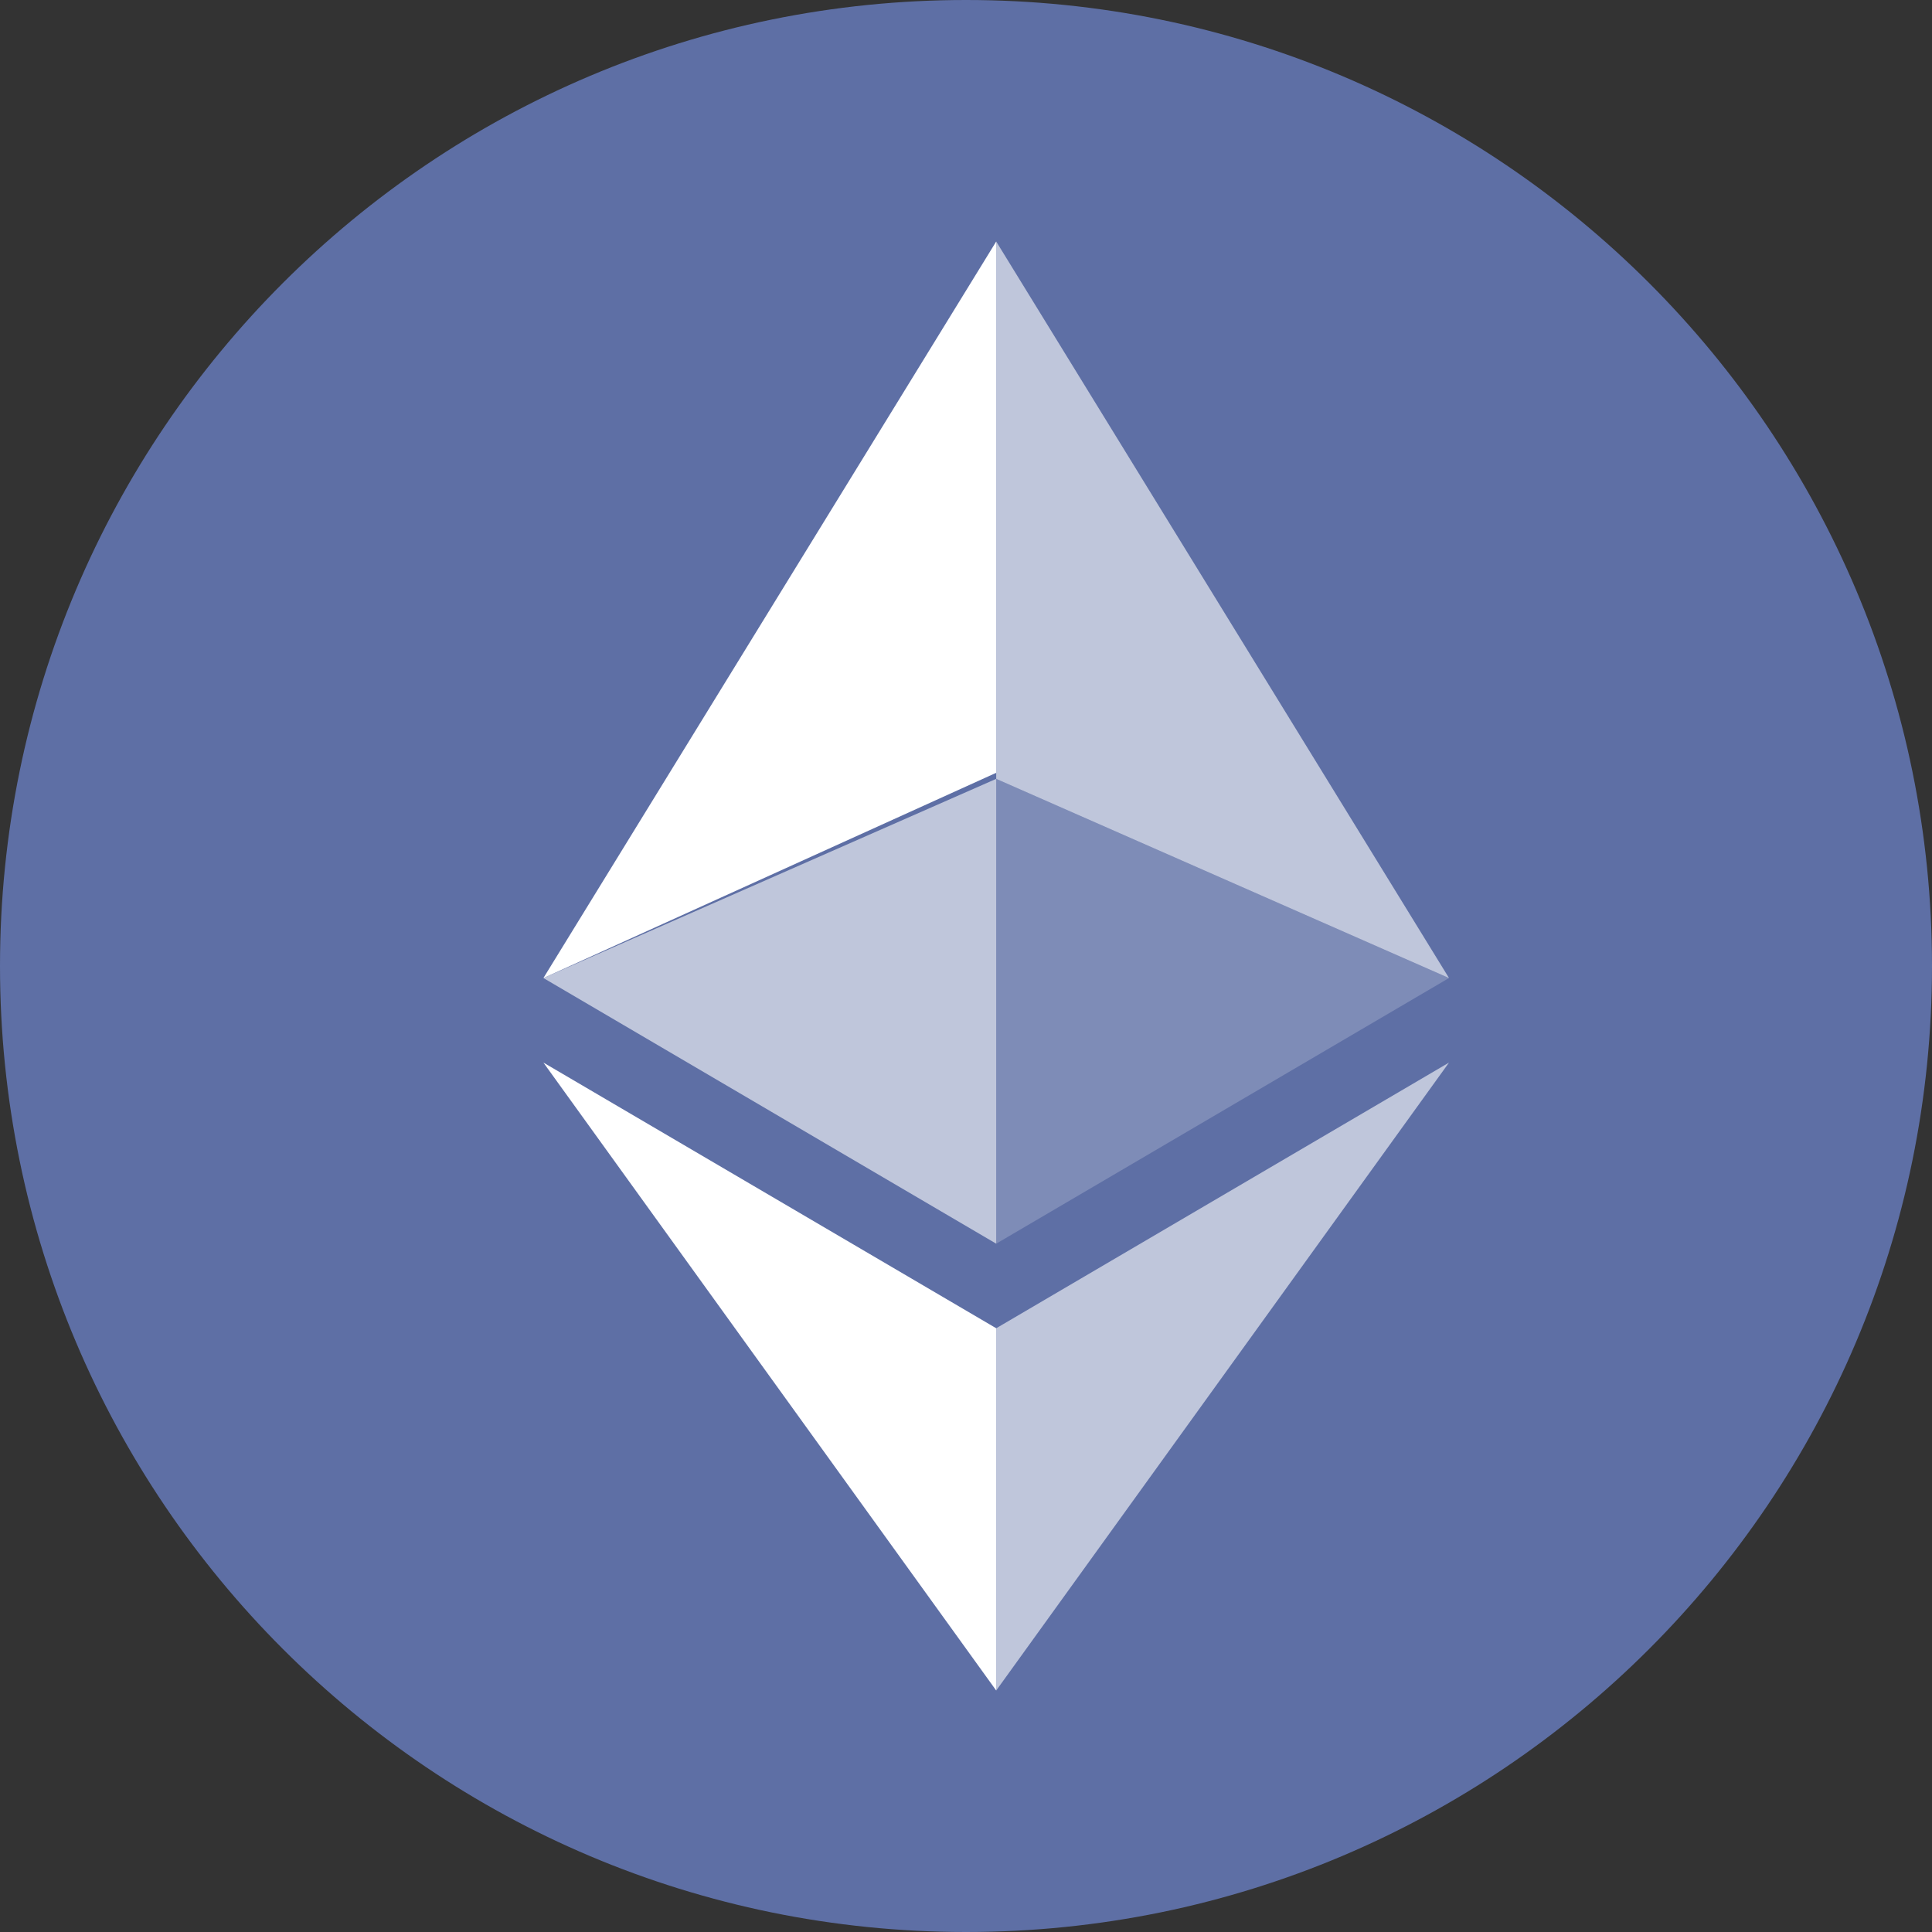 <svg width="22" height="22" viewBox="0 0 22 22" fill="none" xmlns="http://www.w3.org/2000/svg">
<rect x="0" y="0" width="22" height="22" fill="#333333" stroke="none"/>
<path d="M22 11C22 17.075 17.075 22 11 22C4.925 22 0 17.075 0 11C0 4.925 4.925 0 11 0C17.075 0 22 4.925 22 11Z" fill="#5E6FA5"/>
<path d="M11.344 2.75V8.869L16.5 11.137L11.344 2.75Z" fill="white" fill-opacity="0.602"/>
<path d="M11.344 2.75L6.188 11.137L11.344 8.8V2.75Z" fill="white"/>
<path d="M11.344 15.125V19.25L16.5 12.1L11.344 15.125Z" fill="white" fill-opacity="0.602"/>
<path d="M11.344 19.25V15.125L6.188 12.1L11.344 19.25Z" fill="white"/>
<path d="M11.344 14.162L16.5 11.137L11.344 8.869V14.162Z" fill="white" fill-opacity="0.2"/>
<path d="M6.188 11.137L11.344 14.162V8.869L6.188 11.137Z" fill="white" fill-opacity="0.602"/>
</svg>
